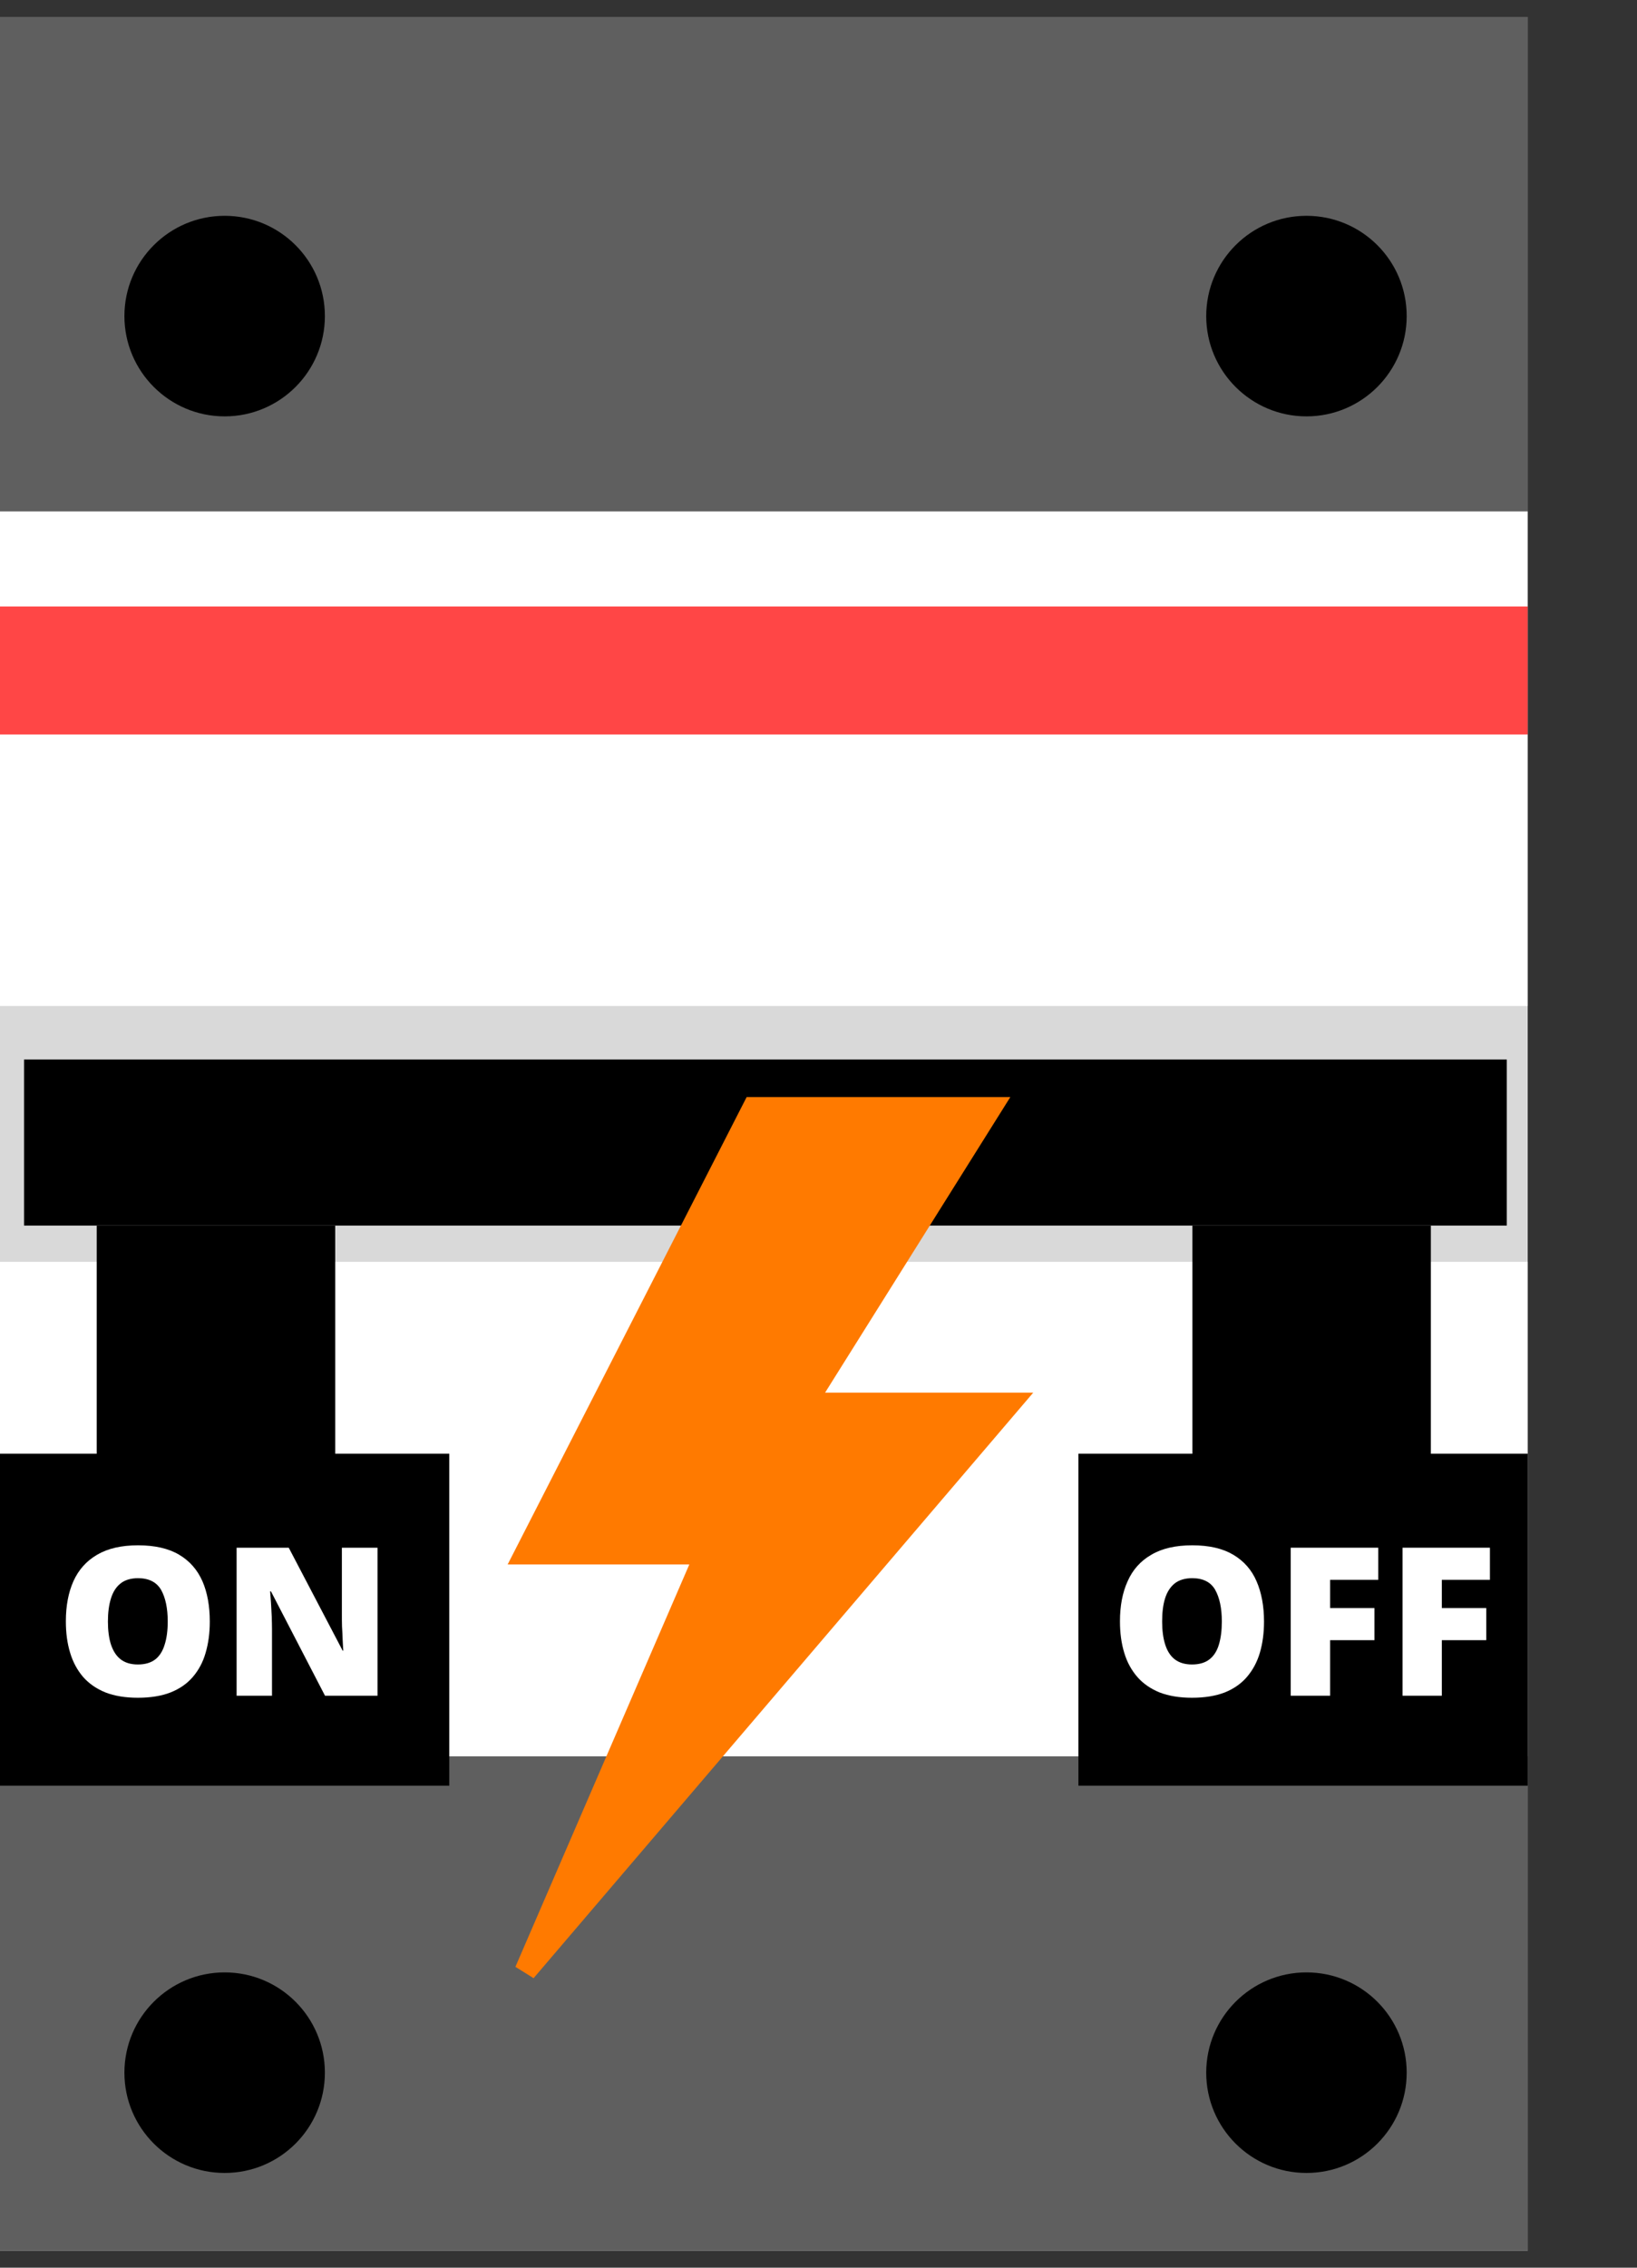 <svg width="13" height="18" viewBox="0 0 13 18" fill="none" xmlns="http://www.w3.org/2000/svg">
<rect x="0" y="0" width="13" height="18" fill="#333333" stroke="none"/>
<g id="Group 31">
<g id="Vector">
<path d="M0 0.135H12.132V17.866H0V0.135Z" fill="#D9D9D9"/>
<path d="M0 0.135H12.132V4.06H0V0.135Z" fill="#5F5F5F"/>
<path d="M0 13.941H12.132V17.866H0V13.941Z" fill="#5F5F5F"/>
<path d="M0 4.06H12.132V7.985H0V4.06Z" fill="white"/>
<path d="M0 10.016H12.132V13.941H0V10.016Z" fill="white"/>
</g>
<g id="Vector_2">
<path d="M0.191 8.41H11.966V9.728H0.191V8.41Z" fill="black"/>
<path d="M0.768 9.728H2.662V12.225H0.768V9.728Z" fill="black"/>
<path d="M9.469 9.728H11.363V12.225H9.469V9.728Z" fill="black"/>
</g>
<g id="Vector_3">
<path d="M0 11.539H3.568V14.174H0V11.539Z" fill="black"/>
<path d="M1.666 12.871C1.666 12.962 1.655 13.044 1.633 13.119C1.612 13.193 1.578 13.256 1.532 13.31C1.486 13.364 1.427 13.405 1.354 13.434C1.282 13.462 1.195 13.476 1.095 13.476C0.996 13.476 0.91 13.462 0.838 13.434C0.766 13.405 0.707 13.364 0.66 13.311C0.614 13.257 0.579 13.193 0.557 13.119C0.534 13.044 0.523 12.961 0.523 12.869C0.523 12.747 0.543 12.641 0.583 12.551C0.624 12.46 0.687 12.39 0.771 12.341C0.856 12.291 0.964 12.266 1.096 12.266C1.23 12.266 1.339 12.291 1.423 12.341C1.507 12.391 1.568 12.461 1.608 12.552C1.647 12.642 1.666 12.749 1.666 12.871ZM0.857 12.871C0.857 12.942 0.865 13.003 0.881 13.053C0.898 13.104 0.923 13.144 0.958 13.171C0.993 13.198 1.038 13.212 1.095 13.212C1.153 13.212 1.199 13.198 1.234 13.171C1.268 13.144 1.293 13.104 1.308 13.053C1.324 13.003 1.332 12.942 1.332 12.871C1.332 12.765 1.314 12.681 1.279 12.619C1.243 12.558 1.182 12.527 1.096 12.527C1.039 12.527 0.992 12.541 0.957 12.569C0.922 12.597 0.897 12.636 0.881 12.688C0.865 12.739 0.857 12.8 0.857 12.871Z" fill="white"/>
<path d="M2.998 13.46H2.581L2.152 12.632H2.145C2.147 12.657 2.15 12.688 2.152 12.723C2.154 12.758 2.156 12.795 2.158 12.832C2.159 12.868 2.16 12.901 2.16 12.931V13.46H1.879V12.285H2.293L2.721 13.102H2.726C2.724 13.076 2.723 13.046 2.721 13.012C2.72 12.978 2.718 12.944 2.716 12.909C2.715 12.874 2.715 12.843 2.715 12.816V12.285H2.998V13.46Z" fill="white"/>
<path d="M8.564 11.539H12.132V14.174H8.564V11.539Z" fill="black"/>
<path d="M10.038 12.871C10.038 12.962 10.027 13.044 10.005 13.119C9.983 13.193 9.949 13.256 9.903 13.31C9.857 13.364 9.798 13.405 9.726 13.434C9.653 13.462 9.567 13.476 9.466 13.476C9.367 13.476 9.282 13.462 9.209 13.434C9.138 13.405 9.078 13.364 9.032 13.311C8.985 13.257 8.95 13.193 8.928 13.119C8.905 13.044 8.894 12.961 8.894 12.869C8.894 12.747 8.914 12.641 8.955 12.551C8.995 12.46 9.058 12.39 9.143 12.341C9.227 12.291 9.336 12.266 9.468 12.266C9.602 12.266 9.71 12.291 9.794 12.341C9.878 12.391 9.94 12.461 9.979 12.552C10.018 12.642 10.038 12.749 10.038 12.871ZM9.229 12.871C9.229 12.942 9.237 13.003 9.253 13.053C9.269 13.104 9.294 13.144 9.329 13.171C9.364 13.198 9.41 13.212 9.466 13.212C9.524 13.212 9.571 13.198 9.605 13.171C9.64 13.144 9.665 13.104 9.68 13.053C9.695 13.003 9.703 12.942 9.703 12.871C9.703 12.765 9.685 12.681 9.65 12.619C9.615 12.558 9.554 12.527 9.468 12.527C9.41 12.527 9.364 12.541 9.328 12.569C9.294 12.597 9.268 12.636 9.252 12.688C9.236 12.739 9.229 12.8 9.229 12.871Z" fill="white"/>
<path d="M10.563 13.46H10.25V12.285H10.945V12.54H10.563V12.764H10.915V13.019H10.563V13.46Z" fill="white"/>
<path d="M11.45 13.46H11.138V12.285H11.832V12.54H11.45V12.764H11.803V13.019H11.45V13.46Z" fill="white"/>
</g>
<rect id="Rectangle 32" y="4.814" width="12.132" height="1.016" fill="#FF4646"/>
<g id="Vector_4">
<path d="M2.58 16.452C2.58 16.892 2.224 17.248 1.784 17.248C1.345 17.248 0.988 16.892 0.988 16.452C0.988 16.012 1.345 15.656 1.784 15.656C2.224 15.656 2.58 16.012 2.58 16.452Z" fill="black"/>
<path d="M11.171 16.452C11.171 16.892 10.815 17.248 10.375 17.248C9.936 17.248 9.579 16.892 9.579 16.452C9.579 16.012 9.936 15.656 10.375 15.656C10.815 15.656 11.171 16.012 11.171 16.452Z" fill="black"/>
<path d="M2.58 2.509C2.58 2.948 2.224 3.305 1.784 3.305C1.345 3.305 0.988 2.948 0.988 2.509C0.988 2.069 1.345 1.713 1.784 1.713C2.224 1.713 2.58 2.069 2.58 2.509Z" fill="black"/>
<path d="M11.171 2.509C11.171 2.948 10.815 3.305 10.375 3.305C9.936 3.305 9.579 2.948 9.579 2.509C9.579 2.069 9.936 1.713 10.375 1.713C10.815 1.713 11.171 2.069 11.171 2.509Z" fill="black"/>
</g>
<path id="Vector 4" d="M5.982 8.794H7.868L6.397 11.14H8.019L4.172 15.646L5.605 12.332H4.172L5.982 8.794Z" fill="#FF7A00" stroke="#FF7A00" stroke-width="0.172"/>
</g>
</svg>
